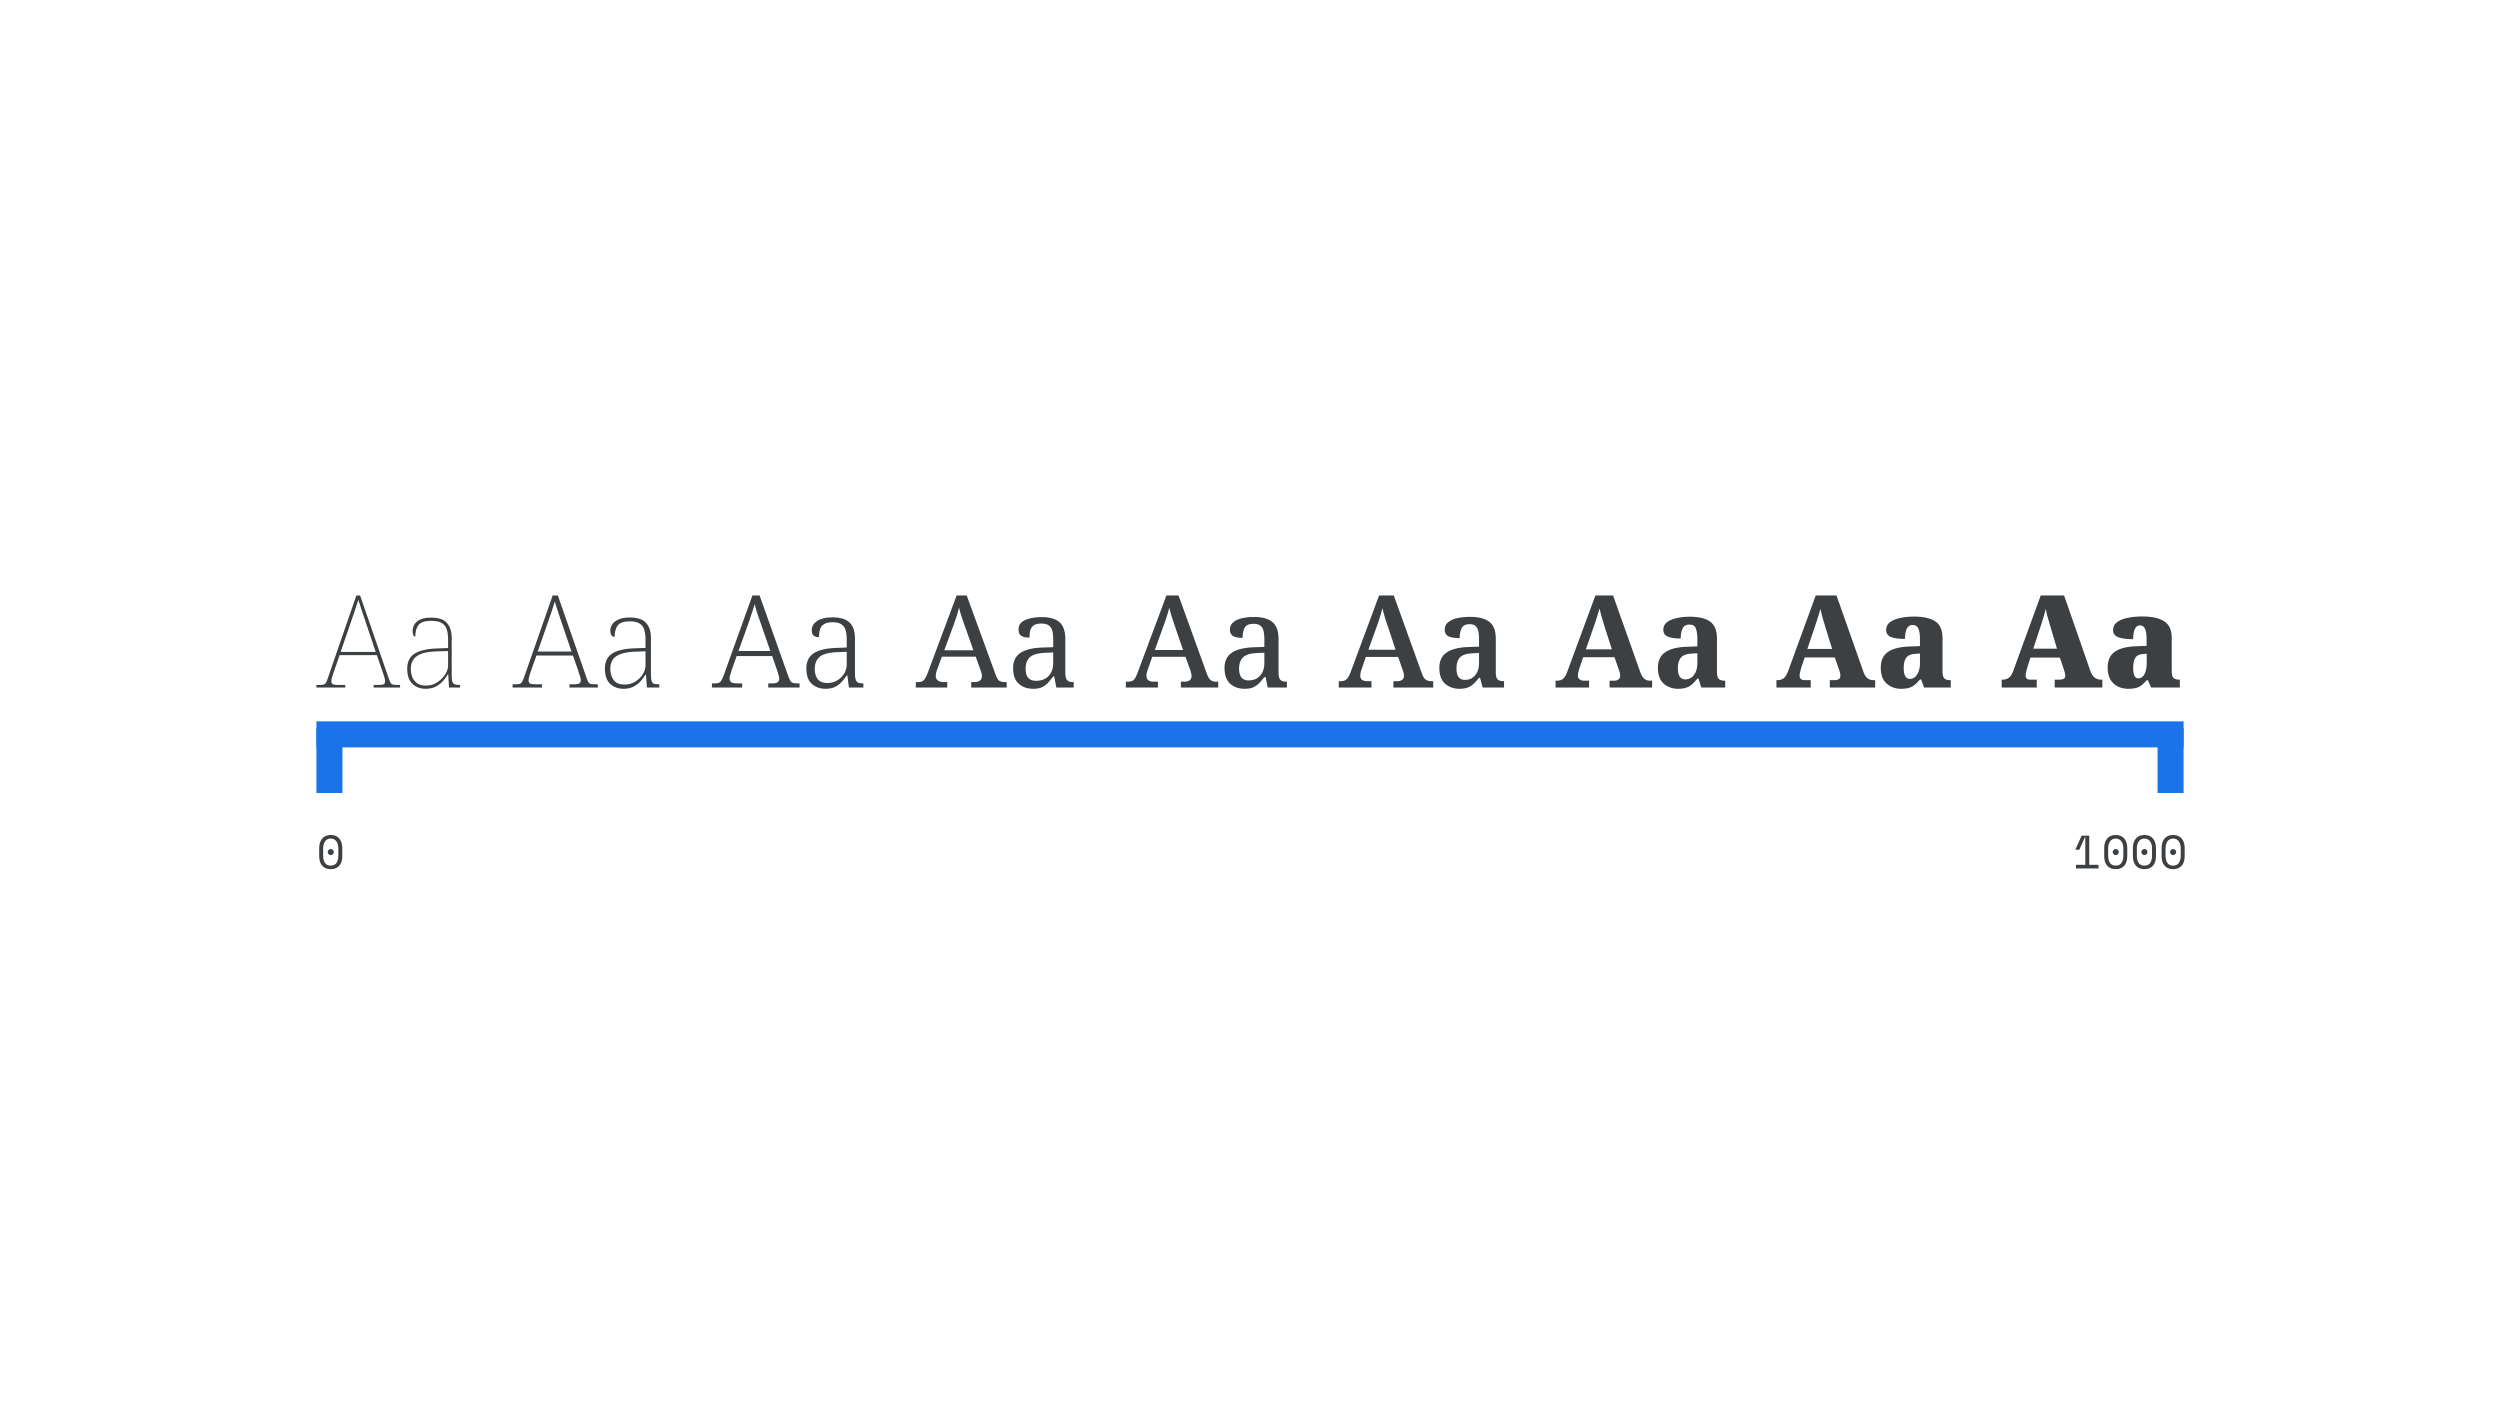 <svg width="1920" height="1080" fill="none" xmlns="http://www.w3.org/2000/svg"><path fill="#1A73E8" d="M243 554h1434v20H243z"/><path fill="#1A73E8" d="M1657 609v-50h20v50zM243 609v-50h20v50z"/><path d="M245.16 651.592c0-3.264.78-5.796 2.34-7.596 1.56-1.8 3.732-2.7 6.516-2.7s4.956.9 6.516 2.7c1.56 1.8 2.34 4.332 2.34 7.596v5.616c0 3.36-.78 5.916-2.34 7.668-1.56 1.752-3.732 2.628-6.516 2.628s-4.956-.876-6.516-2.628c-1.56-1.752-2.34-4.308-2.34-7.668v-5.616Zm8.856 13.176c1.944 0 3.396-.672 4.356-2.016.984-1.368 1.476-3.288 1.476-5.76v-5.184c0-1.152-.12-2.196-.36-3.132-.24-.96-.612-1.776-1.116-2.448a4.967 4.967 0 0 0-1.836-1.62c-.72-.384-1.56-.576-2.52-.576-.984 0-1.836.192-2.556.576a5.373 5.373 0 0 0-1.836 1.62c-.48.672-.84 1.488-1.08 2.448-.24.936-.36 1.98-.36 3.132v5.184c0 2.472.48 4.392 1.44 5.76.984 1.344 2.448 2.016 4.392 2.016Zm-2.304-10.368c0-.624.228-1.164.684-1.62.456-.456.996-.684 1.62-.684.624 0 1.164.228 1.62.684.456.456.684.996.684 1.62 0 .624-.228 1.164-.684 1.62-.456.456-.996.684-1.62.684-.624 0-1.164-.228-1.62-.684-.456-.456-.684-.996-.684-1.62ZM1601.51 664.192v-21.06h-.43l-4.14 9.468h-2.99v-.216l4.72-10.584h5.87v22.392h7.12V667h-17.28v-2.808h7.13Zm14.52-12.6c0-3.264.78-5.796 2.34-7.596 1.56-1.8 3.73-2.7 6.52-2.7 2.78 0 4.95.9 6.51 2.7 1.56 1.8 2.34 4.332 2.34 7.596v5.616c0 3.36-.78 5.916-2.34 7.668-1.56 1.752-3.73 2.628-6.51 2.628-2.79 0-4.96-.876-6.52-2.628-1.56-1.752-2.34-4.308-2.34-7.668v-5.616Zm8.86 13.176c1.94 0 3.39-.672 4.35-2.016.99-1.368 1.48-3.288 1.48-5.76v-5.184c0-1.152-.12-2.196-.36-3.132-.24-.96-.61-1.776-1.12-2.448a4.98 4.98 0 0 0-1.83-1.62c-.72-.384-1.56-.576-2.52-.576-.99 0-1.84.192-2.56.576-.72.384-1.33.924-1.83 1.62-.48.672-.84 1.488-1.08 2.448-.24.936-.36 1.98-.36 3.132v5.184c0 2.472.48 4.392 1.44 5.76.98 1.344 2.44 2.016 4.39 2.016Zm-2.31-10.368c0-.624.23-1.164.69-1.62.45-.456.99-.684 1.62-.684.62 0 1.16.228 1.62.684.45.456.68.996.68 1.62 0 .624-.23 1.164-.68 1.62-.46.456-1 .684-1.62.684-.63 0-1.17-.228-1.62-.684-.46-.456-.69-.996-.69-1.62Zm15.49-2.808c0-3.264.78-5.796 2.34-7.596 1.56-1.8 3.74-2.7 6.52-2.7 2.78 0 4.96.9 6.52 2.7 1.56 1.8 2.34 4.332 2.34 7.596v5.616c0 3.36-.78 5.916-2.34 7.668-1.56 1.752-3.74 2.628-6.52 2.628-2.78 0-4.96-.876-6.52-2.628-1.56-1.752-2.34-4.308-2.34-7.668v-5.616Zm8.86 13.176c1.94 0 3.4-.672 4.36-2.016.98-1.368 1.47-3.288 1.47-5.76v-5.184c0-1.152-.12-2.196-.36-3.132-.24-.96-.61-1.776-1.11-2.448a5.01 5.01 0 0 0-1.84-1.62c-.72-.384-1.56-.576-2.52-.576-.98 0-1.84.192-2.56.576-.72.384-1.33.924-1.83 1.62-.48.672-.84 1.488-1.08 2.448-.24.936-.36 1.98-.36 3.132v5.184c0 2.472.48 4.392 1.44 5.76.98 1.344 2.45 2.016 4.39 2.016Zm-2.3-10.368c0-.624.22-1.164.68-1.62.46-.456 1-.684 1.62-.684.62 0 1.16.228 1.62.684.46.456.68.996.68 1.62 0 .624-.22 1.164-.68 1.62-.46.456-1 .684-1.62.684-.62 0-1.16-.228-1.62-.684a2.195 2.195 0 0 1-.68-1.62Zm15.49-2.808c0-3.264.78-5.796 2.34-7.596 1.56-1.8 3.73-2.7 6.51-2.7 2.79 0 4.96.9 6.52 2.7 1.56 1.8 2.34 4.332 2.34 7.596v5.616c0 3.36-.78 5.916-2.34 7.668-1.56 1.752-3.73 2.628-6.52 2.628-2.78 0-4.95-.876-6.51-2.628-1.56-1.752-2.34-4.308-2.34-7.668v-5.616Zm8.85 13.176c1.95 0 3.4-.672 4.36-2.016.98-1.368 1.48-3.288 1.48-5.76v-5.184c0-1.152-.12-2.196-.36-3.132-.24-.96-.62-1.776-1.12-2.448a4.933 4.933 0 0 0-1.84-1.62c-.72-.384-1.56-.576-2.52-.576-.98 0-1.83.192-2.55.576a5.44 5.44 0 0 0-1.84 1.62c-.48.672-.84 1.488-1.08 2.448-.24.936-.36 1.98-.36 3.132v5.184c0 2.472.48 4.392 1.44 5.76.99 1.344 2.45 2.016 4.39 2.016Zm-2.3-10.368c0-.624.23-1.164.68-1.62.46-.456 1-.684 1.62-.684.63 0 1.17.228 1.62.684.46.456.69.996.69 1.62 0 .624-.23 1.164-.69 1.62-.45.456-.99.684-1.62.684-.62 0-1.16-.228-1.62-.684-.45-.456-.68-.996-.68-1.62ZM243.005 528v-1.98h2.178c1.518 0 2.64-.099 3.366-.297.726-.198 1.287-.627 1.683-1.287.462-.66.924-1.716 1.386-3.168l22.077-63.954h2.871l22.077 63.954c.528 1.452.99 2.508 1.386 3.168.396.66.957 1.089 1.683 1.287.726.198 1.848.297 3.366.297h2.178V528h-20.295v-1.98h3.366c2.508 0 4.026-.231 4.554-.693.594-.462.891-1.155.891-2.079 0-.792-.198-1.848-.594-3.168a66.147 66.147 0 0 0-1.287-3.861 203.277 203.277 0 0 0-.891-2.772l-3.564-10.296h-28.611l-3.564 10.296c-.198.594-.528 1.518-.99 2.772a280.215 280.215 0 0 0-1.188 3.861c-.396 1.32-.594 2.376-.594 3.168 0 .924.297 1.617.891 2.079.594.462 2.112.693 4.554.693h5.247V528h-22.176Zm18.612-27.324h26.928l-7.623-22.671a663.653 663.653 0 0 0-1.98-5.841 687.418 687.418 0 0 1-2.079-6.336 573.68 573.68 0 0 0-1.683-5.148c-.264.99-.759 2.508-1.485 4.554a687.418 687.418 0 0 1-2.079 6.336c-.726 2.112-1.353 3.927-1.881 5.445l-8.118 23.661Zm65.095 28.314c-3.894 0-7.194-1.254-9.9-3.762-2.706-2.508-4.059-6.402-4.059-11.682 0-5.214 1.848-9.042 5.544-11.484 3.762-2.442 9.636-3.795 17.622-4.059l8.217-.297v-6.435c0-2.838-.297-5.313-.891-7.425-.594-2.178-1.815-3.894-3.663-5.148-1.848-1.254-4.653-1.881-8.415-1.881-4.884 0-8.151 1.089-9.801 3.267-1.584 2.112-2.376 5.049-2.376 8.811-1.386 0-2.079-1.518-2.079-4.554 0-1.386.396-2.838 1.188-4.356.792-1.584 2.211-2.904 4.257-3.96 2.112-1.122 5.049-1.683 8.811-1.683 5.808 0 9.867 1.419 12.177 4.257 2.376 2.772 3.564 6.501 3.564 11.187v27.324c0 2.442.099 4.323.297 5.643.264 1.254.792 2.112 1.584 2.574.792.462 2.079.693 3.861.693h.693V528h-8.514l-.594-10.296h-.198c-.726 1.386-1.848 2.97-3.366 4.752-1.452 1.782-3.333 3.333-5.643 4.653-2.31 1.254-5.082 1.881-8.316 1.881Zm.396-2.475c3.234 0 6.105-.825 8.613-2.475 2.574-1.65 4.62-3.663 6.138-6.039 1.518-2.376 2.277-4.653 2.277-6.831v-11.187l-8.514.297c-5.148.132-9.174.759-12.078 1.881-2.904 1.122-4.983 2.673-6.237 4.653-1.188 1.914-1.782 4.191-1.782 6.831 0 2.244.363 4.356 1.089 6.336.792 1.914 2.046 3.498 3.762 4.752 1.716 1.188 3.96 1.782 6.732 1.782ZM393.672 528v-2.475h2.079c1.452 0 2.541-.099 3.267-.297.792-.264 1.419-.759 1.881-1.485.462-.792.99-1.98 1.584-3.564l21.978-62.865h3.96l22.077 63.36c.528 1.452.99 2.541 1.386 3.267.462.66 1.056 1.089 1.782 1.287.792.198 1.947.297 3.465.297h1.98V528h-21.78v-2.475h3.168c2.31 0 3.795-.231 4.455-.693.726-.528 1.089-1.353 1.089-2.475 0-.66-.165-1.551-.495-2.673a47.363 47.363 0 0 0-1.089-3.267 81.14 81.14 0 0 0-.792-2.574l-3.663-10.395h-28.017l-3.663 10.296c-.198.594-.495 1.452-.891 2.574-.33 1.056-.66 2.178-.99 3.366-.33 1.122-.495 2.013-.495 2.673 0 1.122.33 1.947.99 2.475.726.462 2.277.693 4.653.693h4.653V528h-22.572Zm19.305-27.621h25.938l-7.326-21.483-2.97-8.91a410.541 410.541 0 0 1-2.574-8.118c-.264 1.188-.726 2.739-1.386 4.653a312.69 312.69 0 0 1-1.98 5.94 303.488 303.488 0 0 0-1.881 5.445l-7.821 22.473Zm65.856 28.611c-4.026 0-7.425-1.254-10.197-3.762-2.706-2.508-4.059-6.435-4.059-11.781 0-5.214 1.848-9.042 5.544-11.484 3.762-2.442 9.57-3.795 17.424-4.059l8.217-.297v-6.336c0-2.772-.297-5.181-.891-7.227-.528-2.112-1.65-3.762-3.366-4.95-1.716-1.254-4.323-1.881-7.821-1.881-4.686 0-7.788 1.089-9.306 3.267-1.518 2.112-2.277 4.983-2.277 8.613-2.244 0-3.366-1.65-3.366-4.95 0-1.518.462-3.036 1.386-4.554.99-1.518 2.574-2.772 4.752-3.762 2.244-1.056 5.181-1.584 8.811-1.584 5.874 0 10.032 1.386 12.474 4.158 2.508 2.706 3.762 6.6 3.762 11.682v26.928c0 2.376.132 4.191.396 5.445.264 1.188.792 2.013 1.584 2.475.858.396 2.145.594 3.861.594h.594V528h-9.504l-.792-9.9h-.297c-.924 1.518-2.112 3.135-3.564 4.851-1.452 1.65-3.267 3.069-5.445 4.257-2.178 1.188-4.818 1.782-7.92 1.782Zm.792-3.267c3.102 0 5.874-.759 8.316-2.277 2.442-1.518 4.356-3.432 5.742-5.742 1.386-2.31 2.079-4.62 2.079-6.93v-10.593l-8.019.297c-4.818.198-8.613.858-11.385 1.98-2.772 1.056-4.752 2.541-5.94 4.455-1.122 1.848-1.683 4.092-1.683 6.732 0 3.3.825 6.138 2.475 8.514 1.716 2.376 4.521 3.564 8.415 3.564ZM546.757 528v-3.168h2.079c1.386 0 2.442-.132 3.168-.396.792-.33 1.452-.957 1.98-1.881.594-.924 1.221-2.277 1.881-4.059l21.978-61.182h5.544l22.176 62.469c.792 2.112 1.584 3.498 2.376 4.158.858.594 2.343.891 4.455.891h1.683V528H590.02v-3.168h2.772c2.178 0 3.663-.297 4.455-.891.792-.66 1.188-1.65 1.188-2.97 0-.792-.231-1.848-.693-3.168a83.067 83.067 0 0 0-.99-3.267l-3.762-10.692h-27.225l-3.663 10.296c-.264.858-.627 2.013-1.089 3.465-.462 1.386-.693 2.508-.693 3.366 0 1.32.429 2.31 1.287 2.97.858.594 2.442.891 4.752.891h3.663V528h-23.265Zm20.394-28.017h24.453l-6.831-19.8c-.99-2.772-1.98-5.61-2.97-8.514a193.174 193.174 0 0 1-2.277-7.821c-.462 1.98-1.188 4.389-2.178 7.227-.924 2.772-1.848 5.511-2.772 8.217l-7.425 20.691Zm66.799 29.007c-4.158 0-7.656-1.254-10.494-3.762-2.772-2.574-4.158-6.534-4.158-11.88 0-5.214 1.848-9.075 5.544-11.583 3.762-2.508 9.504-3.894 17.226-4.158l8.217-.297v-6.138c0-2.574-.264-4.851-.792-6.831-.462-1.98-1.485-3.531-3.069-4.653-1.518-1.188-3.861-1.782-7.029-1.782-2.838 0-5.016.495-6.534 1.485-1.518.924-2.541 2.244-3.069 3.96-.528 1.716-.792 3.696-.792 5.94-1.848 0-3.234-.396-4.158-1.188-.924-.858-1.386-2.277-1.386-4.257 0-2.772 1.386-5.082 4.158-6.93 2.772-1.848 6.765-2.772 11.979-2.772 5.94 0 10.263 1.353 12.969 4.059 2.706 2.64 4.059 6.732 4.059 12.276v26.433c0 3.168.396 5.28 1.188 6.336.792 1.056 2.409 1.584 4.851 1.584h.396V528h-11.088l-1.188-9.306h-.495a50.473 50.473 0 0 1-3.762 4.851c-1.386 1.584-3.102 2.904-5.148 3.96-1.98.99-4.455 1.485-7.425 1.485Zm1.485-4.455c2.904 0 5.478-.693 7.722-2.079 2.244-1.386 3.993-3.168 5.247-5.346a13.853 13.853 0 0 0 1.881-7.029v-9.504l-7.326.297c-6.534.264-11.055 1.485-13.563 3.663-2.442 2.178-3.663 5.214-3.663 9.108 0 3.234.759 5.874 2.277 7.92 1.584 1.98 4.059 2.97 7.425 2.97Zm67.89 3.465v-4.158h1.881c1.914 0 3.333-.495 4.257-1.485.99-.99 2.079-3.069 3.267-6.237l21.978-58.806h7.722l22.374 61.281c.726 2.046 1.584 3.432 2.574 4.158 1.056.726 2.541 1.089 4.455 1.089h1.287V528h-27.225v-4.158h2.277c3.96 0 5.94-1.584 5.94-4.752 0-.528-.066-1.089-.198-1.683a16.054 16.054 0 0 0-.594-1.98l-3.96-11.088h-26.037l-3.762 10.395c-.594 1.584-.891 3.003-.891 4.257 0 3.234 2.178 4.851 6.534 4.851h2.277V528h-24.156Zm21.879-28.611h22.374l-6.138-17.325a323.149 323.149 0 0 1-2.871-8.217 74.95 74.95 0 0 1-2.079-7.425 54.439 54.439 0 0 1-1.782 6.831 339.77 339.77 0 0 1-2.772 7.92l-6.732 18.216Zm68.219 29.601c-4.422 0-8.085-1.287-10.989-3.861-2.904-2.574-4.356-6.567-4.356-11.979 0-5.28 1.848-9.174 5.544-11.682 3.762-2.508 9.438-3.894 17.028-4.158l8.217-.297v-5.94c0-2.376-.198-4.455-.594-6.237-.396-1.848-1.254-3.3-2.574-4.356-1.32-1.056-3.333-1.584-6.039-1.584-2.508 0-4.422.462-5.742 1.386-1.32.924-2.211 2.211-2.673 3.861-.396 1.584-.594 3.432-.594 5.544-2.772 0-4.884-.462-6.336-1.386-1.386-.99-2.079-2.607-2.079-4.851 0-2.31.792-4.158 2.376-5.544 1.65-1.386 3.828-2.376 6.534-2.97 2.706-.66 5.676-.99 8.91-.99 6.072 0 10.593 1.287 13.563 3.861 3.036 2.574 4.554 6.996 4.554 13.266v25.641c0 2.772.462 4.653 1.386 5.643.924.99 2.508 1.485 4.752 1.485h.297V528h-13.365l-1.584-8.514h-.792a68.2 68.2 0 0 1-4.059 4.95 15.867 15.867 0 0 1-4.653 3.366c-1.716.792-3.96 1.188-6.732 1.188Zm2.277-6.138c4.026 0 7.227-1.221 9.603-3.663 2.376-2.508 3.564-5.874 3.564-10.098v-8.019l-6.336.297c-5.61.264-9.504 1.419-11.682 3.465-2.112 1.98-3.168 4.917-3.168 8.811 0 6.138 2.673 9.207 8.019 9.207ZM864.628 528v-4.455h1.683c1.914 0 3.366-.462 4.356-1.386 1.056-.99 2.145-3.069 3.267-6.237l21.879-58.608h9.306l21.879 60.489c.858 2.244 1.815 3.762 2.871 4.554 1.056.792 2.508 1.188 4.356 1.188h1.386V528h-28.71v-4.455h2.673c1.716 0 3.069-.363 4.059-1.089.99-.726 1.485-1.881 1.485-3.465 0-.594-.099-1.188-.297-1.782-.132-.66-.297-1.32-.495-1.98l-3.861-10.791h-25.542l-3.465 9.9c-.66 1.782-.99 3.333-.99 4.653 0 3.036 1.98 4.554 5.94 4.554h2.871V528h-24.651Zm22.275-28.809h21.681l-5.841-17.028a570.538 570.538 0 0 1-2.673-8.019 81.933 81.933 0 0 1-2.079-7.524 75.282 75.282 0 0 1-1.98 7.029 159.51 159.51 0 0 1-2.673 7.722l-6.435 17.82Zm68.881 29.799c-4.356 0-8.019-1.287-10.989-3.861-2.904-2.64-4.356-6.666-4.356-12.078 0-5.28 1.848-9.174 5.544-11.682 3.696-2.574 9.339-3.993 16.929-4.257l8.118-.297v-5.742c0-2.376-.198-4.455-.594-6.237-.33-1.782-1.089-3.168-2.277-4.158-1.188-1.056-3.003-1.584-5.445-1.584-3.498 0-5.775 1.023-6.831 3.069-1.056 2.046-1.584 4.62-1.584 7.722-3.168 0-5.577-.462-7.227-1.386-1.65-.99-2.475-2.64-2.475-4.95s.825-4.158 2.475-5.544c1.65-1.452 3.861-2.508 6.633-3.168 2.838-.66 5.973-.99 9.405-.99 6.27 0 10.956 1.287 14.058 3.861 3.168 2.574 4.752 6.963 4.752 13.167v25.542c0 2.772.462 4.653 1.386 5.643.924.99 2.508 1.485 4.752 1.485h.297V528h-14.751l-1.683-8.019h-.891a62.822 62.822 0 0 1-4.059 4.752 15.676 15.676 0 0 1-4.554 3.168c-1.716.726-3.927 1.089-6.633 1.089Zm3.168-6.435c3.696 0 6.633-1.221 8.811-3.663 2.178-2.442 3.267-5.709 3.267-9.801v-7.821l-5.841.297c-5.082.198-8.613 1.32-10.593 3.366-1.98 1.98-2.97 4.851-2.97 8.613 0 6.006 2.442 9.009 7.326 9.009ZM1028.15 528v-4.851h1.49c1.85 0 3.33-.462 4.45-1.386 1.13-.99 2.25-3.003 3.37-6.039l21.68-58.41h11.29l21.38 59.4c.86 2.508 1.85 4.224 2.97 5.148 1.19.858 2.64 1.287 4.36 1.287h1.58V528h-30.59v-4.851h3.27c1.32 0 2.44-.33 3.36-.99.99-.66 1.49-1.716 1.49-3.168 0-.726-.1-1.419-.3-2.079a8.789 8.789 0 0 0-.59-1.98l-3.57-10.395h-24.85l-3.16 9.306c-.33.792-.6 1.683-.8 2.673-.19.924-.29 1.716-.29 2.376 0 1.452.46 2.541 1.38 3.267.99.66 2.28.99 3.86.99h3.37V528h-25.15Zm22.77-29.007h20.89l-5.54-16.731c-.86-2.442-1.72-5.016-2.57-7.722-.8-2.706-1.46-5.214-1.98-7.524a110.41 110.41 0 0 1-1.98 7.029c-.8 2.508-1.65 5.049-2.58 7.623l-6.24 17.325Zm69.93 29.997c-4.35 0-8.02-1.287-10.99-3.861-2.97-2.64-4.45-6.699-4.45-12.177 0-5.28 1.85-9.207 5.54-11.781 3.7-2.574 9.28-3.993 16.73-4.257l8.22-.297v-5.643c0-2.244-.16-4.224-.49-5.94-.33-1.782-1.03-3.168-2.08-4.158-.99-.99-2.58-1.485-4.76-1.485-3.03 0-5.04 1.023-6.03 3.069-.99 2.046-1.49 4.587-1.49 7.623-3.76 0-6.63-.462-8.61-1.386-1.92-.99-2.87-2.673-2.87-5.049 0-2.376.85-4.29 2.57-5.742 1.78-1.452 4.13-2.508 7.03-3.168 2.97-.66 6.24-.99 9.8-.99 6.6 0 11.55 1.287 14.85 3.861 3.3 2.508 4.95 6.864 4.95 13.068v25.443c0 2.706.43 4.554 1.29 5.544.92.99 2.51 1.485 4.75 1.485h.3V528h-16.44l-1.98-7.425h-.79c-1.45 1.782-2.84 3.3-4.16 4.554-1.25 1.254-2.74 2.211-4.45 2.871-1.72.66-3.86.99-6.44.99Zm4.26-6.831c3.3 0 5.91-1.188 7.82-3.564 1.98-2.376 2.97-5.544 2.97-9.504v-7.623l-5.15.297c-4.62.198-7.82 1.287-9.6 3.267-1.72 1.914-2.57 4.719-2.57 8.415 0 5.808 2.17 8.712 6.53 8.712Zm69.57 5.841v-5.247h1.19c1.78 0 3.26-.462 4.45-1.386 1.26-.924 2.41-2.871 3.47-5.841l21.48-58.212h13.56l20.69 58.311c.99 2.772 2.08 4.653 3.27 5.643 1.26.99 2.67 1.485 4.26 1.485h1.78V528h-32.67v-5.247h3.86c.99 0 1.95-.297 2.87-.891.93-.594 1.39-1.584 1.39-2.97 0-.792-.1-1.551-.3-2.277-.2-.792-.39-1.452-.59-1.98l-3.47-9.9h-24.05l-2.88 8.514c-.26.792-.52 1.749-.79 2.871-.26 1.056-.39 1.98-.39 2.772 0 1.254.46 2.211 1.38 2.871.93.66 1.95.99 3.07.99h4.16V528h-25.74Zm23.26-29.304h20l-5.24-16.236c-.66-2.244-1.42-4.752-2.28-7.524-.79-2.772-1.45-5.313-1.98-7.623a244.48 244.48 0 0 1-2.18 7.227c-.86 2.64-1.68 5.115-2.47 7.425l-5.85 16.731Zm70.88 30.294c-4.35 0-8.05-1.32-11.09-3.96-2.97-2.64-4.45-6.699-4.45-12.177 0-5.346 1.85-9.306 5.54-11.88 3.7-2.574 9.24-3.993 16.63-4.257l8.12-.297v-5.445c0-3.3-.36-6.006-1.09-8.118-.66-2.112-2.34-3.168-5.05-3.168-2.5 0-4.25 1.023-5.24 3.069-.93 1.98-1.39 4.521-1.39 7.623-4.42 0-7.75-.495-10-1.485-2.24-.99-3.36-2.706-3.36-5.148 0-2.442.92-4.389 2.77-5.841s4.32-2.508 7.42-3.168c3.11-.726 6.5-1.089 10.2-1.089 6.93 0 12.11 1.254 15.54 3.762 3.5 2.508 5.25 6.864 5.25 13.068v25.245c0 2.706.43 4.554 1.29 5.544.86.99 2.41 1.485 4.65 1.485h.4V528h-18.42l-2.08-6.831h-.89c-1.45 1.782-2.84 3.267-4.16 4.455a11.825 11.825 0 0 1-4.35 2.475c-1.65.594-3.73.891-6.24.891Zm5.45-7.227c2.83 0 5.08-1.155 6.73-3.465 1.71-2.31 2.57-5.379 2.57-9.207v-7.425l-4.45.297c-3.96.198-6.7 1.254-8.22 3.168-1.52 1.848-2.28 4.554-2.28 8.118 0 5.676 1.88 8.514 5.65 8.514ZM1364.3 528v-5.643h.89c1.72 0 3.2-.429 4.46-1.287 1.32-.924 2.54-2.838 3.66-5.742l21.18-58.014h15.94l20.5 58.113c.85 2.574 1.94 4.389 3.26 5.445 1.32.99 2.84 1.485 4.56 1.485h1.38V528h-34.84v-5.643h3.96c.99 0 1.91-.231 2.77-.693.92-.528 1.38-1.452 1.38-2.772 0-.858-.13-1.716-.39-2.574-.2-.858-.4-1.518-.6-1.98l-3.26-9.405h-23.17l-2.57 7.722c-.2.792-.47 1.815-.8 3.069-.33 1.188-.49 2.211-.49 3.069 0 2.376 1.32 3.564 3.96 3.564h4.55V528h-26.33Zm23.76-29.601h19.01l-5.45-17.721c-.59-1.914-1.22-4.026-1.88-6.336a92.455 92.455 0 0 1-1.68-6.831c-.53 2.112-1.16 4.323-1.88 6.633a935.25 935.25 0 0 1-2.08 6.336l-6.04 17.919Zm71.92 30.591c-4.29 0-7.95-1.32-10.99-3.96-3.04-2.64-4.55-6.732-4.55-12.276 0-5.412 1.81-9.405 5.44-11.979 3.63-2.574 9.14-3.993 16.53-4.257l8.12-.297v-5.346c0-3.498-.39-6.171-1.19-8.019-.79-1.914-2.27-2.871-4.45-2.871-1.98 0-3.47.957-4.46 2.871-.92 1.914-1.38 4.521-1.38 7.821-4.82 0-8.45-.495-10.89-1.485-2.38-1.056-3.57-2.838-3.57-5.346 0-2.442.96-4.422 2.88-5.94 1.98-1.518 4.58-2.607 7.82-3.267 3.23-.726 6.79-1.089 10.69-1.089 7.32 0 12.8 1.254 16.43 3.762 3.63 2.442 5.45 6.765 5.45 12.969v25.047c0 2.706.43 4.554 1.28 5.544.86.99 2.41 1.485 4.66 1.485h.39V528h-20.49l-2.28-6.138h-.89c-1.52 1.782-2.93 3.201-4.25 4.257-1.26.99-2.68 1.716-4.26 2.178-1.59.462-3.6.693-6.04.693Zm6.83-7.623c2.31 0 4.16-1.122 5.54-3.366 1.46-2.244 2.18-5.214 2.18-8.91v-7.227l-3.66.297c-3.3.198-5.61 1.221-6.93 3.069-1.25 1.782-1.88 4.389-1.88 7.821 0 5.544 1.58 8.316 4.75 8.316ZM1537.3 528v-6.039h.69c1.72 0 3.24-.429 4.56-1.287 1.38-.858 2.6-2.706 3.66-5.544l21.09-57.816h17.92l20.19 58.014c.86 2.31 1.95 3.993 3.27 5.049 1.39 1.056 3 1.584 4.85 1.584h1.09V528h-36.63v-6.039h3.96c1.06 0 2.01-.198 2.87-.594.86-.396 1.29-1.221 1.29-2.475 0-.924-.17-1.848-.5-2.772-.26-.99-.46-1.683-.59-2.079l-3.07-9.009h-22.57l-2.28 7.128c-.2.792-.49 1.881-.89 3.267-.33 1.32-.5 2.442-.5 3.366 0 .99.27 1.782.8 2.376.52.528 1.48.792 2.87.792h4.85V528h-26.93Zm24.26-29.799h18.21l-5.64-18.909c-.46-1.716-.99-3.531-1.59-5.445a80.15 80.15 0 0 1-1.38-6.237c-.53 2.112-1.09 4.158-1.68 6.138-.6 1.914-1.16 3.729-1.69 5.445l-6.23 19.008Zm72.77 30.789c-2.84 0-5.45-.594-7.82-1.782-2.38-1.188-4.29-2.97-5.74-5.346-1.39-2.442-2.08-5.511-2.08-9.207 0-5.478 1.81-9.504 5.44-12.078 3.63-2.574 9.11-3.993 16.44-4.257l8.01-.297v-5.148c0-3.696-.42-6.369-1.28-8.019-.86-1.716-2.15-2.574-3.86-2.574-1.59 0-2.84.891-3.77 2.673-.92 1.782-1.38 4.422-1.38 7.92-5.22 0-9.11-.528-11.68-1.584-2.51-1.056-3.77-2.838-3.77-5.346s.99-4.521 2.97-6.039c2.05-1.584 4.76-2.706 8.12-3.366 3.43-.726 7.16-1.089 11.19-1.089 7.59 0 13.27 1.254 17.03 3.762 3.83 2.442 5.74 6.732 5.74 12.87v24.948c0 2.64.4 4.455 1.19 5.445.86.99 2.41 1.485 4.65 1.485h.4V528h-22.08l-2.48-5.544h-.99c-1.45 1.716-2.83 3.069-4.15 4.059a10.872 10.872 0 0 1-4.26 1.881c-1.52.396-3.47.594-5.84.594Zm7.82-8.019c1.98 0 3.56-1.056 4.75-3.168 1.19-2.178 1.78-5.082 1.78-8.712v-7.029l-3.07.297c-2.77.198-4.68 1.188-5.74 2.97-1.05 1.716-1.58 4.257-1.58 7.623 0 5.346 1.29 8.019 3.86 8.019Z" fill="#3C4043"/></svg>